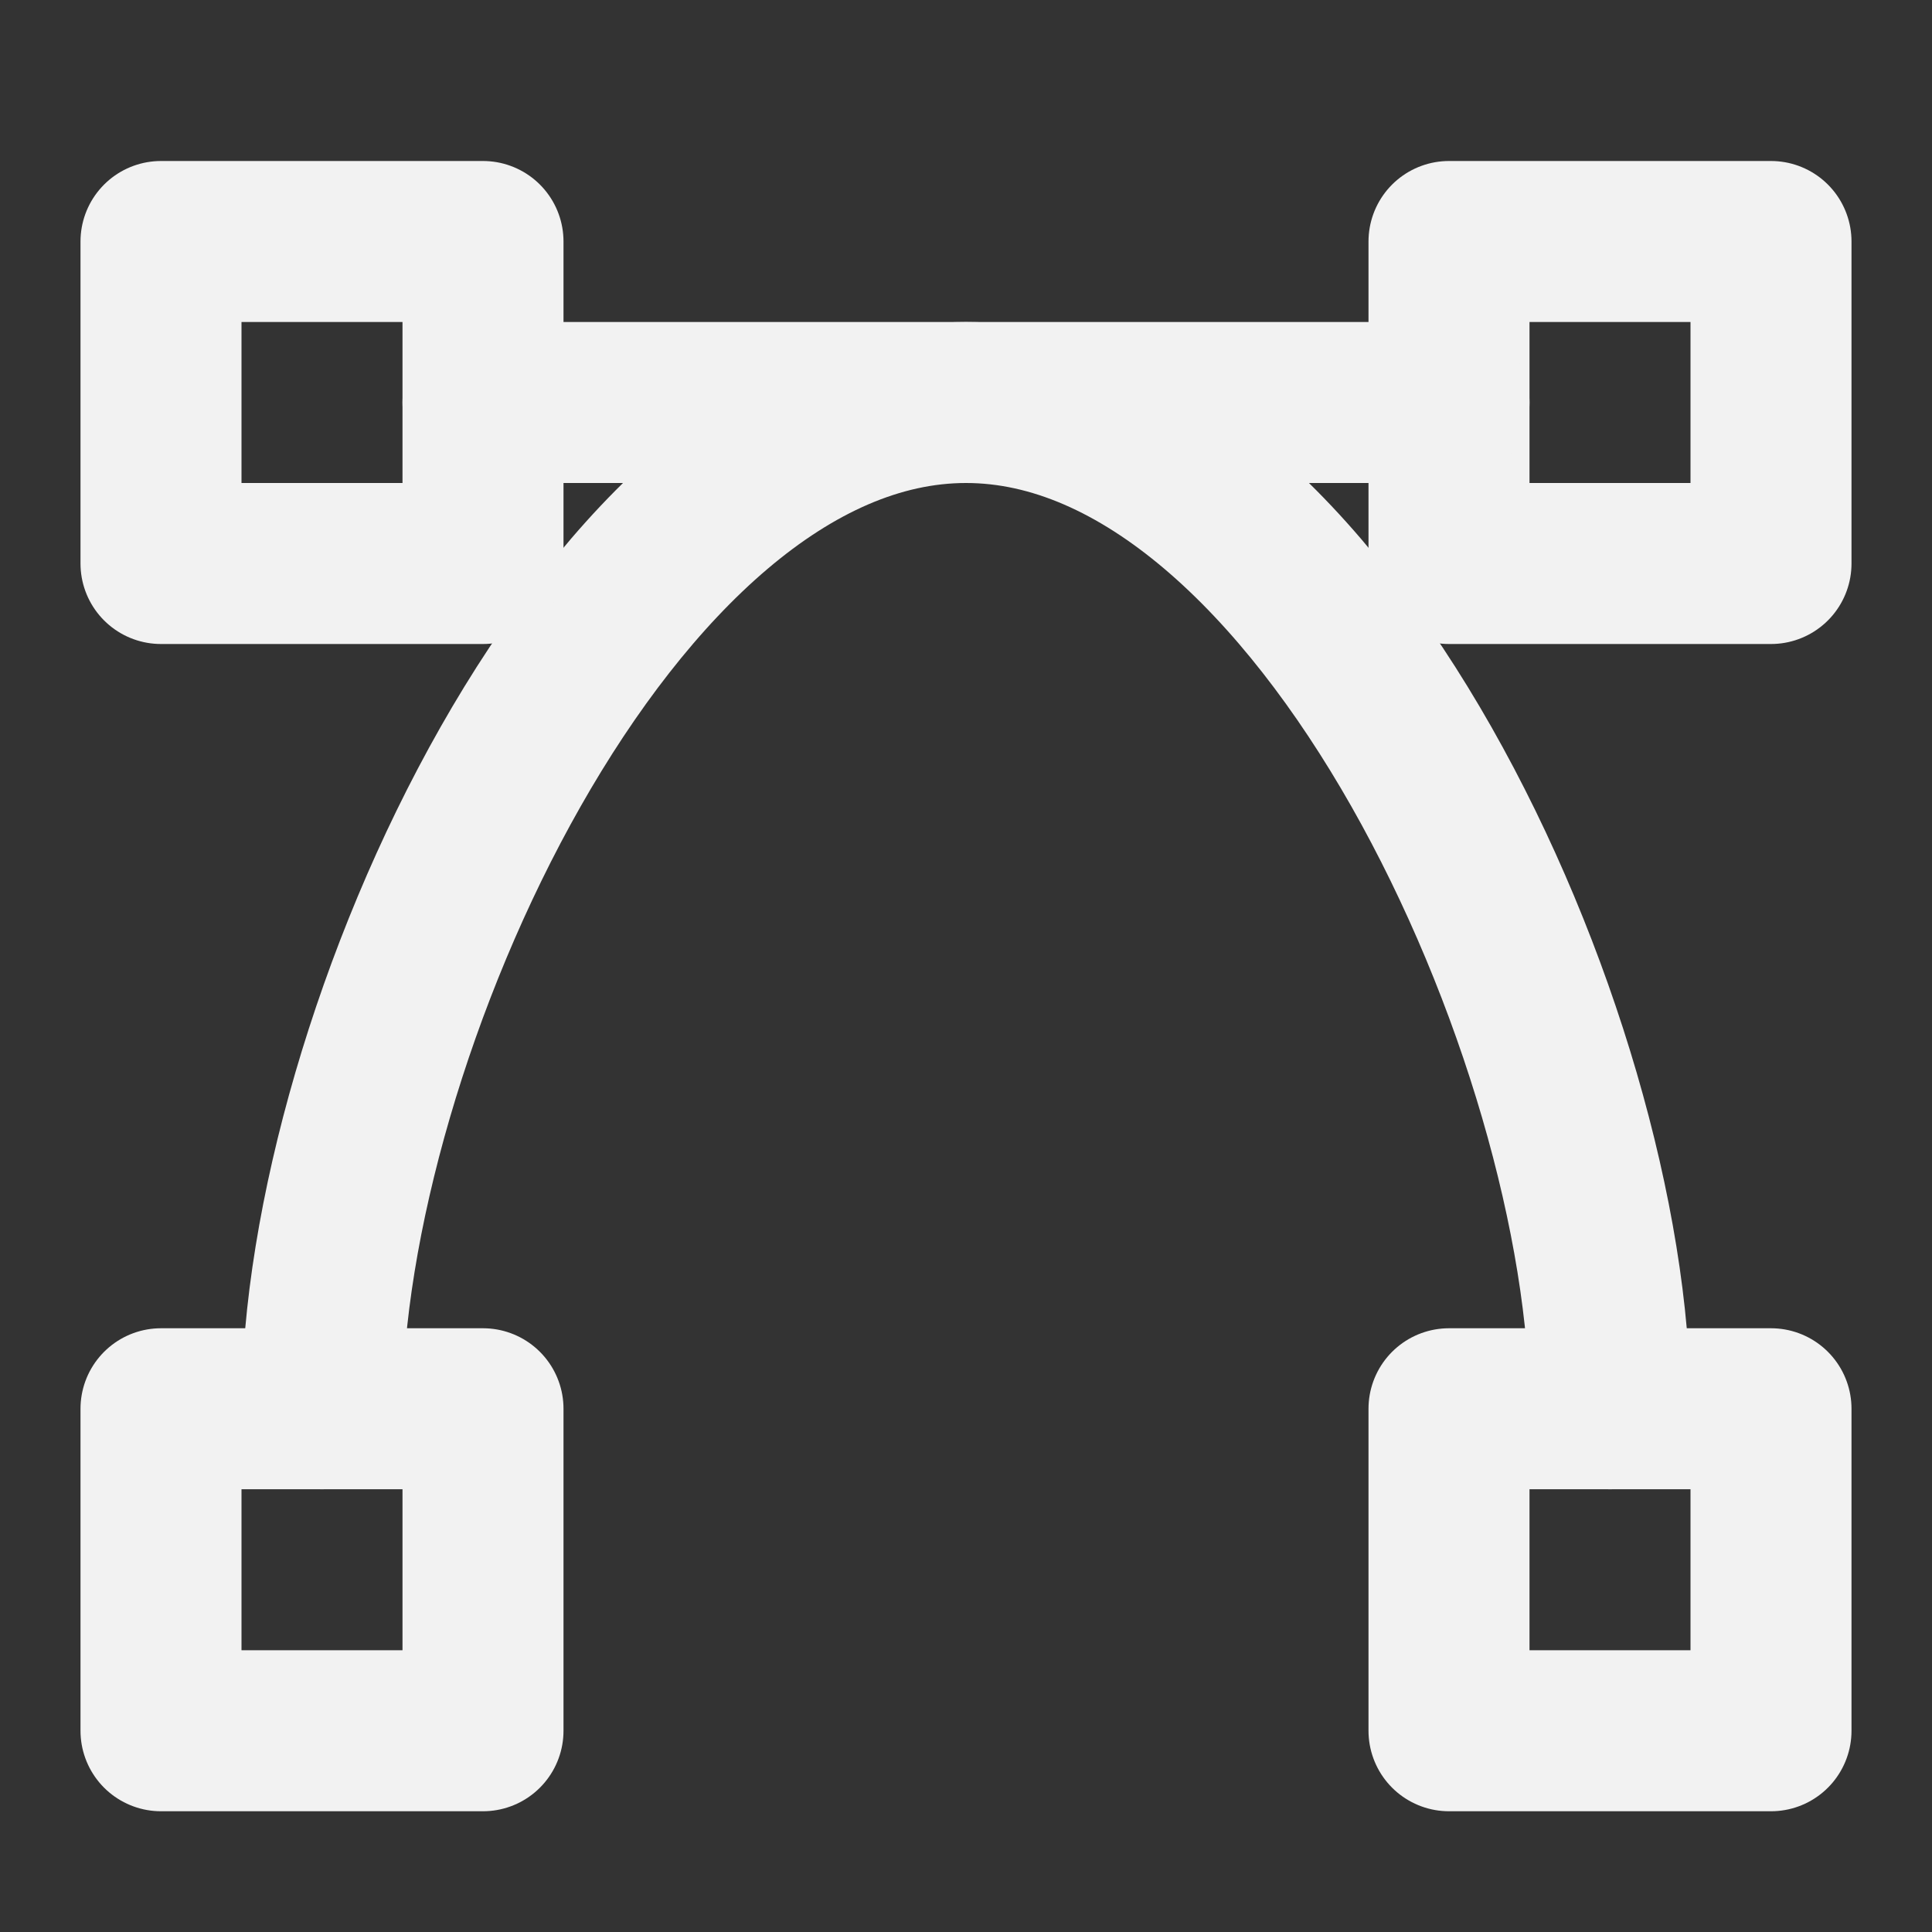 <?xml version="1.0" encoding="UTF-8"?><svg width="24" height="24" viewBox="0 0 48 48" fill="none" xmlns="http://www.w3.org/2000/svg"><rect x="0" y="0" width="48" height="48" fill="#333333" stroke="none"/><path d="M40 35C40 25.795 32.837 10 24 10C15.163 10 8 25.795 8 35" stroke="#F2F2F2" stroke-width="4" stroke-linecap="round" stroke-linejoin="round"/><rect x="4" y="35" width="8" height="8" fill="none" stroke="#F2F2F2" stroke-width="4" stroke-linejoin="round"/><rect x="4" y="6" width="8" height="8" fill="none" stroke="#F2F2F2" stroke-width="4" stroke-linejoin="round"/><rect x="36" y="35" width="8" height="8" fill="none" stroke="#F2F2F2" stroke-width="4" stroke-linejoin="round"/><rect x="36" y="6" width="8" height="8" fill="none" stroke="#F2F2F2" stroke-width="4" stroke-linejoin="round"/><path d="M12 10H36" stroke="#F2F2F2" stroke-width="4" stroke-linecap="round" stroke-linejoin="round"/></svg>